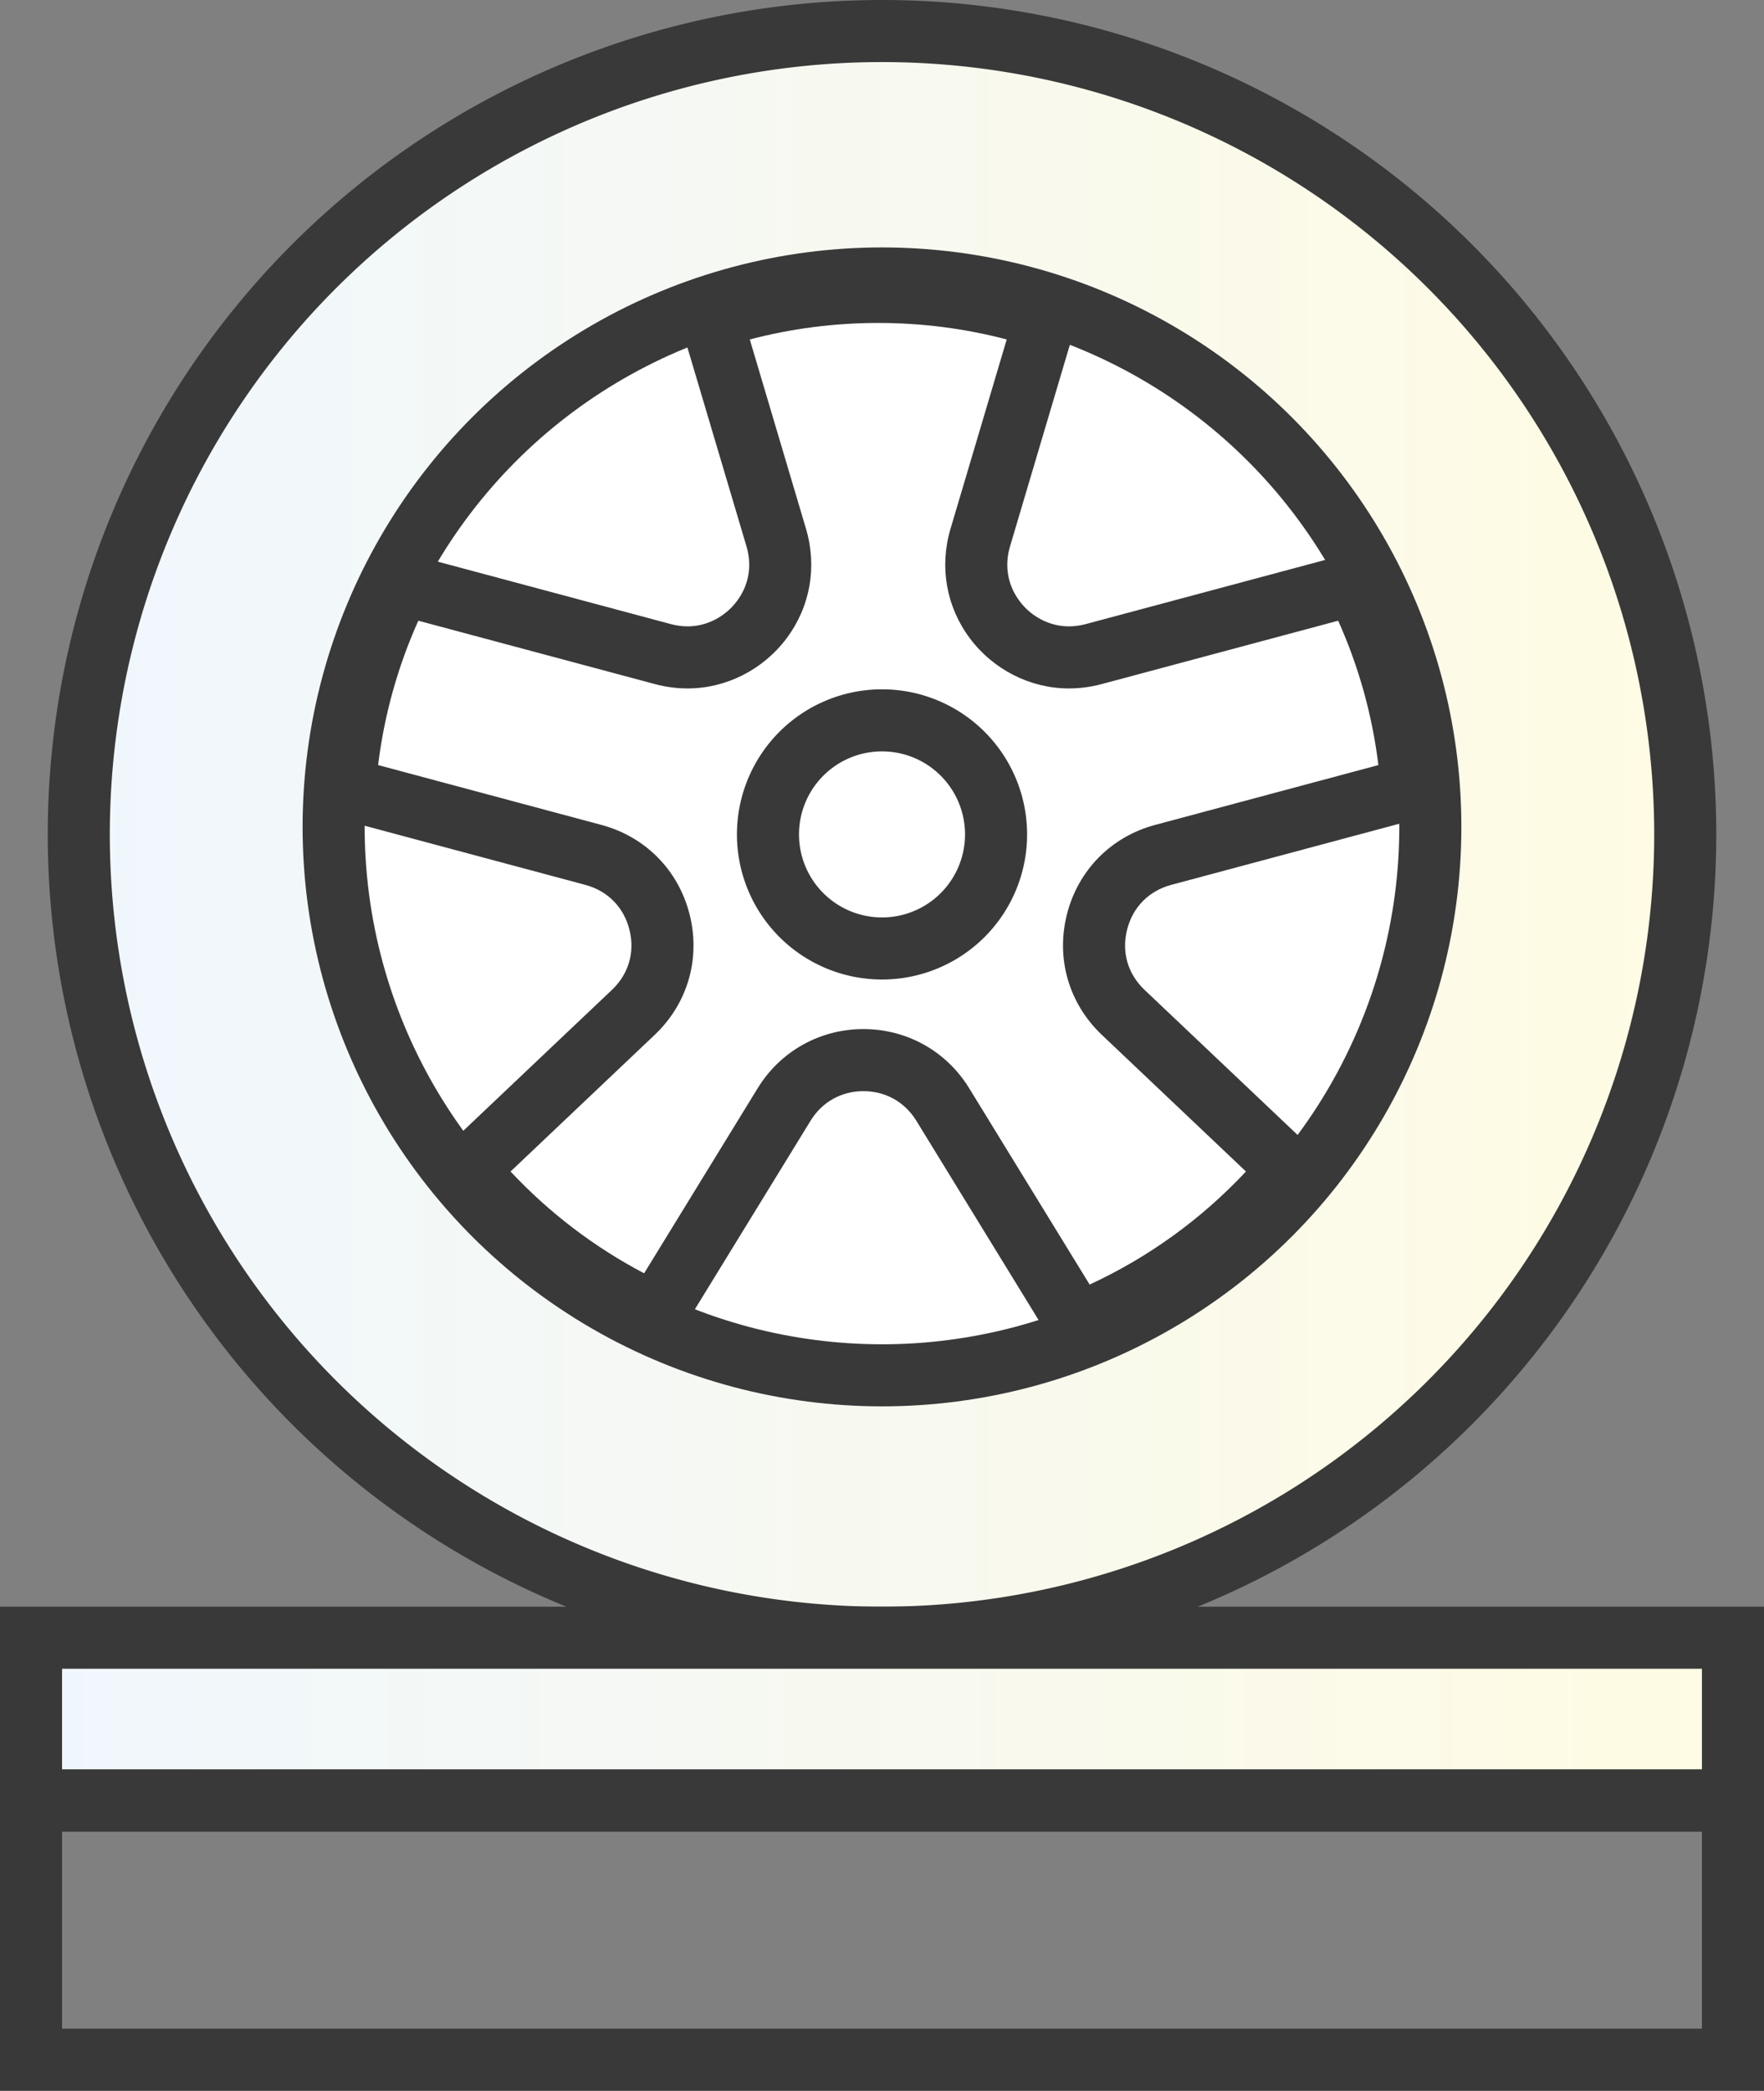 <svg xmlns="http://www.w3.org/2000/svg" xmlns:xlink="http://www.w3.org/1999/xlink" width="56.843" height="67.362" viewBox="0 0 56.843 67.362">
  <rect x="0" y="0" width="56.843" height="67.362" fill="#808080" stroke="none"/>
  <defs>
    <linearGradient id="linear-gradient" y1="0.5" x2="1" y2="0.5" gradientUnits="objectBoundingBox">
      <stop offset="0" stop-color="#f0f7fd"/>
      <stop offset="1" stop-color="#fffbe3"/>
    </linearGradient>
    <linearGradient id="linear-gradient-2" y1="0" y2="0" xlink:href="#linear-gradient"/>
  </defs>
  <g id="iocn-features08" transform="translate(7113.663 1683.642)">
    <g id="グループ_27" data-name="グループ 27" transform="translate(-143)">
      <path id="パス_63" data-name="パス 63" d="M75.883,50a25.883,25.883,0,1,0,25.883,25.883A25.883,25.883,0,0,0,75.883,50Z" transform="translate(-7018.124 -1732.642)" stroke="#393939" stroke-linecap="round" stroke-width="2" fill="url(#linear-gradient)"/>
      <g id="楕円形_47" data-name="楕円形 47" transform="translate(-6960.241 -1675.28)" fill="#fff" stroke="#707070" stroke-width="1">
        <circle cx="18" cy="18" r="18" stroke="none"/>
        <circle cx="18" cy="18" r="17.5" fill="none"/>
      </g>
      <g id="グループ_26" data-name="グループ 26" transform="translate(-0.412 0.83)">
        <g id="前面オブジェクトで型抜き_4" data-name="前面オブジェクトで型抜き 4" transform="translate(-6958.067 -1674.067)" fill="none">
          <path d="M22.928,30.982h0l-3.879-6.322a4,4,0,0,0-6.818,0L8.572,30.62a16.252,16.252,0,0,1-4.3-3.28l4.643-4.4a4,4,0,0,0-1.716-6.766L0,14.245A16.125,16.125,0,0,1,1.3,9.594l7.623,2.042a4.092,4.092,0,0,0,1.055.14,4.012,4.012,0,0,0,3.194-1.62,3.954,3.954,0,0,0,.622-3.522L11.977.532a16.358,16.358,0,0,1,8.278,0l-1.811,6.1a3.955,3.955,0,0,0,.622,3.523,4.011,4.011,0,0,0,3.192,1.62,4.1,4.1,0,0,0,1.056-.14l7.623-2.042a16.126,16.126,0,0,1,1.3,4.651l-7.194,1.928a4,4,0,0,0-1.716,6.766l4.643,4.4a16.2,16.2,0,0,1-5.037,3.641Z" stroke="none"/>
          <path d="M 22.928 30.982 L 22.929 30.982 C 24.831 30.102 26.525 28.877 27.966 27.34 L 23.323 22.939 C 22.257 21.929 21.836 20.476 22.197 19.053 C 22.558 17.63 23.62 16.553 25.039 16.173 L 32.233 14.245 C 32.036 12.636 31.6 11.071 30.937 9.594 L 23.315 11.636 C 22.966 11.729 22.61 11.776 22.258 11.776 C 21.017 11.776 19.823 11.171 19.066 10.157 C 18.308 9.141 18.082 7.857 18.445 6.634 L 20.256 0.532 C 18.912 0.179 17.519 -5.546569809666835e-06 16.116 -5.546569809666835e-06 C 14.715 -5.546569809666835e-06 13.323 0.179 11.977 0.532 L 13.789 6.634 C 14.152 7.857 13.925 9.14 13.167 10.156 C 12.41 11.171 11.216 11.776 9.974 11.776 C 9.623 11.776 9.268 11.729 8.919 11.636 L 1.296 9.594 C 0.633 11.069 0.197 12.634 -0 14.245 L 7.195 16.173 C 8.613 16.553 9.676 17.63 10.037 19.053 C 10.398 20.476 9.977 21.929 8.911 22.939 L 4.268 27.34 C 5.514 28.67 6.962 29.774 8.572 30.62 L 12.23 24.659 C 12.963 23.464 14.237 22.751 15.639 22.751 C 17.041 22.751 18.315 23.464 19.048 24.659 L 22.928 30.982 M 22.14 33.541 L 21.22 32.022 L 17.344 25.705 C 16.972 25.099 16.35 24.751 15.639 24.751 C 14.928 24.751 14.307 25.099 13.935 25.705 L 9.298 33.261 L 7.641 32.39 C 5.834 31.44 4.208 30.202 2.808 28.708 L 1.448 27.257 L 7.535 21.488 C 8.076 20.975 8.281 20.267 8.098 19.545 C 7.915 18.823 7.397 18.298 6.677 18.105 L -2.197 15.727 L -1.986 14.002 C -1.764 12.193 -1.274 10.434 -0.529 8.774 L 0.169 7.221 L 9.437 9.704 C 9.616 9.752 9.797 9.776 9.974 9.776 C 10.588 9.776 11.183 9.471 11.564 8.96 C 11.947 8.448 12.056 7.824 11.872 7.203 L 9.472 -0.877 L 11.469 -1.402 C 12.979 -1.799 14.542 -2 16.116 -2 C 17.69 -2 19.254 -1.799 20.764 -1.402 L 22.76 -0.877 L 20.362 7.203 C 20.178 7.824 20.287 8.448 20.669 8.96 C 21.05 9.471 21.645 9.776 22.258 9.776 C 22.436 9.776 22.618 9.752 22.799 9.704 L 32.064 7.221 L 32.762 8.775 C 33.507 10.434 33.997 12.193 34.218 14.002 L 34.429 15.727 L 25.557 18.105 C 24.837 18.298 24.319 18.823 24.136 19.545 C 23.952 20.267 24.157 20.975 24.698 21.488 L 30.785 27.257 L 29.425 28.708 C 27.809 30.432 25.906 31.808 23.769 32.797 L 23.76 32.801 L 22.14 33.541 Z" stroke="none" fill="#393939"/>
        </g>
        <circle id="楕円形_24" data-name="楕円形 24" cx="17.67" cy="17.67" r="17.67" transform="translate(-6959.5 -1675.5)" fill="none" stroke="#393939" stroke-width="2"/>
      </g>
      <path id="パス_65" data-name="パス 65" d="M53.675,50a3.675,3.675,0,1,0,3.675,3.675A3.675,3.675,0,0,0,53.675,50Z" transform="translate(-6995.916 -1710.433)" fill="none" stroke="#393939" stroke-linecap="round" stroke-width="2"/>
    </g>
    <path id="パス_66" data-name="パス 66" d="M-6200.709-1675.868h54.843v5.245h-54.843Z" transform="translate(-911.954 44.992)" stroke="#393939" stroke-linecap="round" stroke-width="2" fill="url(#linear-gradient-2)"/>
    <path id="パス_67" data-name="パス 67" d="M-6200.709-1675.868h54.843v8.351h-54.843Z" transform="translate(-911.954 50.237)" stroke="#393939" stroke-linecap="round" stroke-width="2" fill="url(#linear-gradient-2)"/>
  </g>
</svg>
